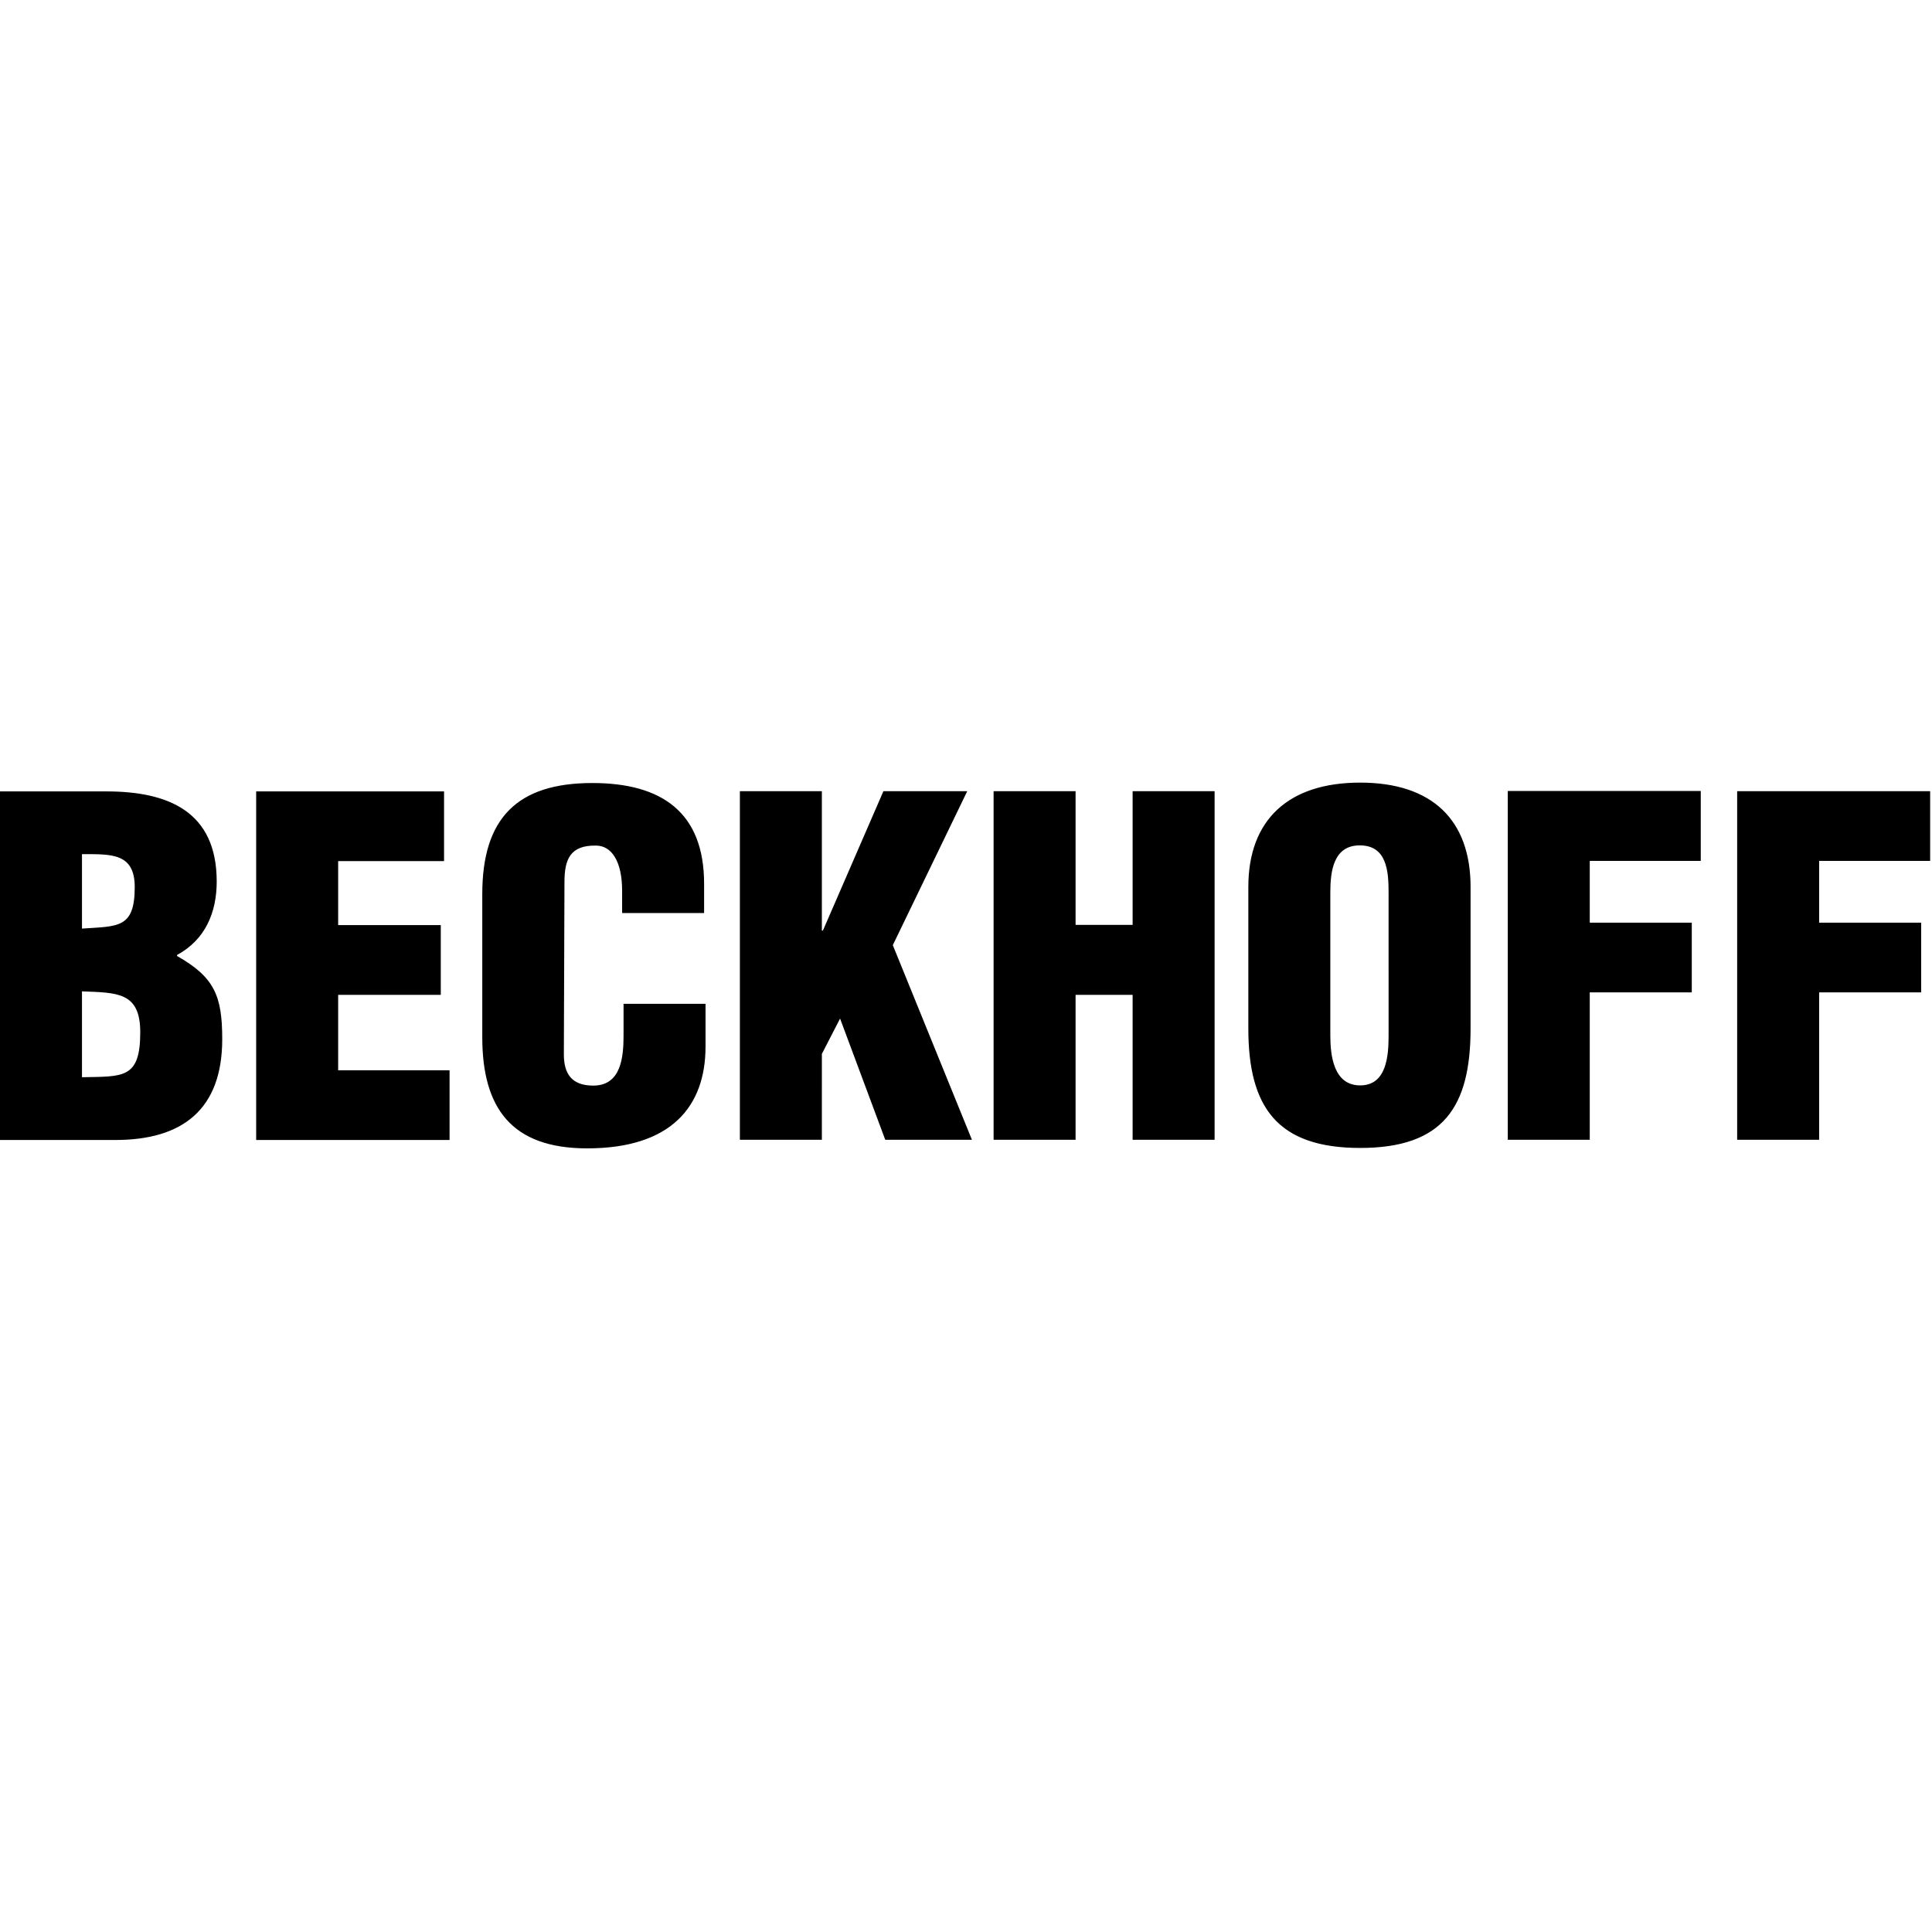 <svg version="1.2" xmlns="http://www.w3.org/2000/svg" viewBox="0 0 945 945" width="945" height="945">
	<title>Beckhoff_Logo-svg</title>
	<style>
		.s0 { fill: #000000 } 
	</style>
	<path id="Layer" fill-rule="evenodd" class="s0" d="m0 557.6v-170.5h52c30.3 0 54 9.8 54 44.1 0 15-5.5 28.4-19.4 35.9v0.5c18.3 10.4 22.1 19.5 22.1 40.7 0 34.5-19.6 49.3-52.2 49.3zm40.1-103.4c17.6-1.2 25.8 0 25.8-20.3 0-16.8-11.6-16.1-25.8-16.1zm0 72.7c20.1-0.4 28.5 0.9 28.5-22 0-19.8-11.4-19.3-28.5-20zm179.8 30.7h-94.6v-170.5h91.9v34.1h-51.8v31.3h50.2v34.1h-50.2v36.9h54.5zm124.5-111h-40.1v-10.9c0-14.5-5.2-22.1-12.8-22.1-12.5-0.2-15.4 6.6-15.4 17.8l-0.3 84.3c0 9.6 3.9 15.3 14.4 15.3 13.7 0 14.8-14.1 14.8-24.6v-15.4h40.1v20.9c0 29.3-16.8 49.8-57.9 49.8-36.9 0-51.3-19.6-51.3-54.4v-70c0-37.1 17.1-54.3 53.8-54.3 34.2 0 54.7 14.5 54.7 49.3zm57.6 110.9h-40.1v-170.5h40.1v68.2h0.5l29.6-68.2h41l-36.4 75.3 38.7 95.2h-42.4l-22.1-59.3-8.9 17.3zm124.1 0h-40.1v-170.5h40.1v65.4h27.9v-65.4h40.1v170.5h-40.1v-70.9h-27.9zm193.2-123.7v69.3c0 38.4-13.4 58.4-54 58.4-40.6 0-54.7-20-54.7-58.4v-69.3c0-32.8 19.6-51 54.7-51 35.1 0 54 18.2 54 51zm-40.1 2.7c0-10.5-0.9-23-14.1-23-12.8 0-14.4 12.5-14.4 23v70c0 9.8 1.6 24.4 14.6 24.4 13 0 13.9-14.6 13.9-24.4zm98.4 121h-40.1v-170.6h94.4v34.2h-54.3v30.2h49.9v34.1h-49.9zm112.2 0h-40.1v-170.5h94.4v34.1h-54.3v30.2h49.9v34.1h-49.9z"/>
</svg>